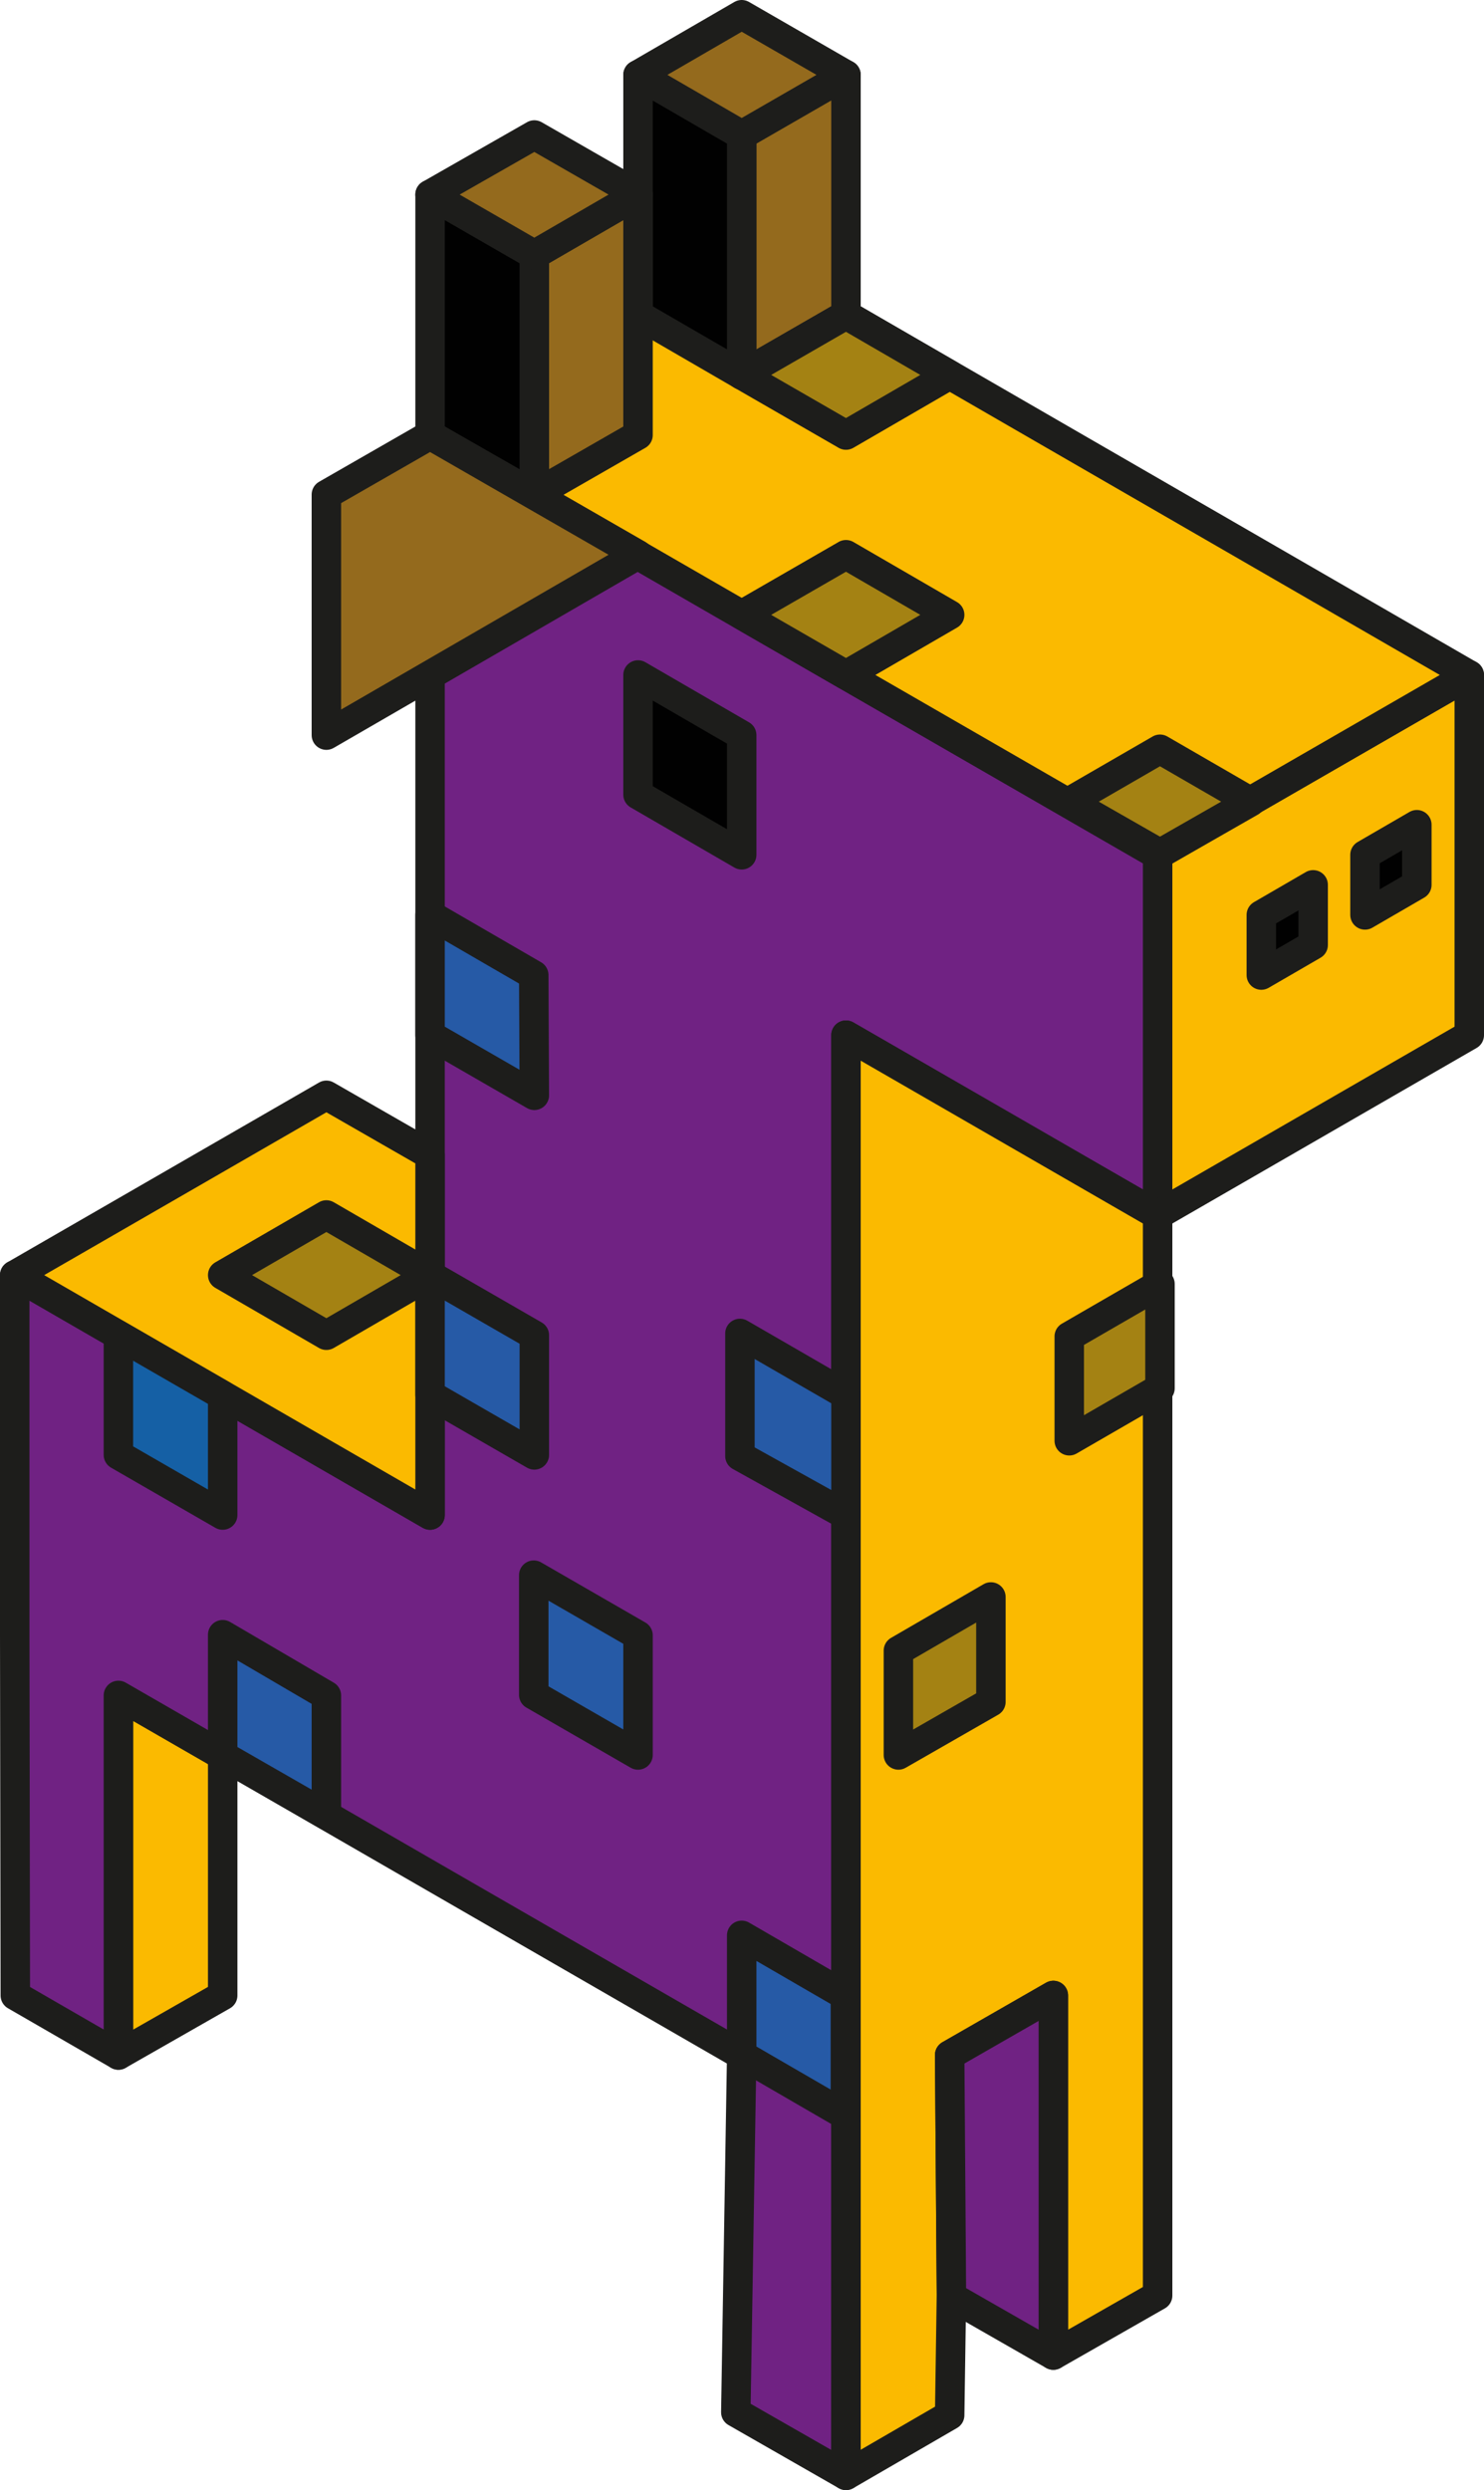 <svg xmlns="http://www.w3.org/2000/svg" viewBox="0 0 25.19 42.24"><defs><style>.cls-1{fill:#fbba00;}.cls-1,.cls-2,.cls-3,.cls-4,.cls-5,.cls-6,.cls-7{stroke:#1d1d1b;stroke-linejoin:round;stroke-width:0.5px;}.cls-2{fill:#702283;}.cls-3{fill:#010101;}.cls-3,.cls-7{stroke-linecap:round;}.cls-4{fill:#946a1d;}.cls-5{fill:#a48213;}.cls-6{fill:#265aa6;}.cls-7{fill:#1560a5;}</style></defs><title>Ativo 2</title><g id="Camada_2" data-name="Camada 2"><g id="Camada_1-2" data-name="Camada 1"><polygon class="cls-1" points="3.78 29.78 3.78 33.85 2.01 34.86 2.01 28.76 3.78 29.78"/><polygon class="cls-1" points="19.65 20.61 24.94 17.56 24.94 11.45 19.65 14.5 19.65 20.61"/><polygon class="cls-2" points="19.65 14.5 19.65 20.61 14.36 17.56 14.36 41.99 12.49 40.92 12.59 34.86 3.78 29.78 2.01 28.76 2.01 34.86 0.26 33.85 0.25 27.74 0.25 21.63 7.3 25.7 7.3 7.38 19.65 14.5"/><polygon class="cls-1" points="19.65 20.61 19.65 38.94 17.88 39.95 17.88 33.85 16.12 34.86 16.15 38.92 16.12 40.97 14.36 41.99 14.36 17.56 19.65 20.61"/><polygon class="cls-1" points="7.3 25.7 0.25 21.63 5.54 18.58 7.3 19.59 7.3 25.7"/><polygon class="cls-1" points="24.94 11.45 12.59 4.32 7.3 7.38 12.59 10.43 19.65 14.5 24.94 11.45"/><polygon class="cls-2" points="17.88 39.95 16.15 38.96 16.12 34.86 17.88 33.85 17.88 39.95"/><polygon class="cls-3" points="21.41 15.52 21.41 16.54 22.29 16.03 22.29 15.01 21.41 15.52"/><polygon class="cls-3" points="23.17 14.5 23.17 15.52 24.05 15.01 24.05 13.99 23.17 14.5"/><polygon class="cls-3" points="10.83 11.45 12.59 12.47 12.59 14.5 10.83 13.48 10.83 11.45"/><polygon class="cls-4" points="12.59 6.36 12.59 2.29 14.36 1.27 14.36 5.34 12.59 6.36"/><polygon class="cls-3" points="12.59 6.36 10.83 5.34 10.83 1.27 12.59 2.29 12.59 6.36"/><polygon class="cls-4" points="10.83 1.27 12.59 0.25 14.36 1.27 12.59 2.29 10.83 1.27"/><polygon class="cls-4" points="9.07 8.39 9.07 4.32 10.83 3.3 10.83 7.38 9.07 8.39"/><polygon class="cls-3" points="9.07 8.39 7.3 7.38 7.3 3.3 9.07 4.32 9.07 8.39"/><polygon class="cls-4" points="9.07 2.29 10.83 3.3 9.07 4.32 7.3 3.3 9.07 2.29"/><polygon class="cls-4" points="7.3 7.38 10.83 9.41 5.54 12.47 5.54 8.39 7.3 7.38"/><polygon class="cls-5" points="18.15 24.44 19.69 23.55 19.69 21.78 18.15 22.67 18.15 24.44"/><polygon class="cls-5" points="15.25 28 16.82 27.09 16.82 28.87 15.25 29.77 15.25 28"/><polygon class="cls-5" points="5.54 20.61 3.78 21.63 5.54 22.65 7.3 21.63 5.54 20.61"/><polygon class="cls-5" points="14.36 9.41 12.59 10.43 14.36 11.45 16.12 10.43 14.36 9.41"/><polygon class="cls-5" points="12.59 6.36 14.36 7.38 16.12 6.36 14.36 5.34 12.59 6.36"/><polygon class="cls-5" points="18.15 13.6 19.69 12.71 21.23 13.6 19.69 14.48 18.15 13.6"/><polygon class="cls-6" points="12.56 22.62 12.56 24.7 14.36 25.7 14.36 23.66 12.56 22.62"/><polygon class="cls-6" points="10.83 27.74 9.06 26.72 9.06 28.75 10.83 29.77 10.83 27.74"/><polygon class="cls-6" points="7.3 15.52 9.06 16.54 9.07 18.58 7.3 17.56 7.3 15.52"/><polygon class="cls-6" points="5.54 28.76 5.54 30.79 3.78 29.78 3.78 27.73 5.54 28.76"/><polygon class="cls-6" points="9.07 22.65 9.07 24.68 7.3 23.66 7.3 21.63 9.07 22.65"/><polygon class="cls-6" points="12.59 34.86 12.59 32.83 14.35 33.85 14.35 35.88 12.59 34.86"/><polygon class="cls-7" points="3.78 25.7 3.78 23.67 2.01 22.65 2.01 24.68 3.78 25.7"/></g></g></svg>